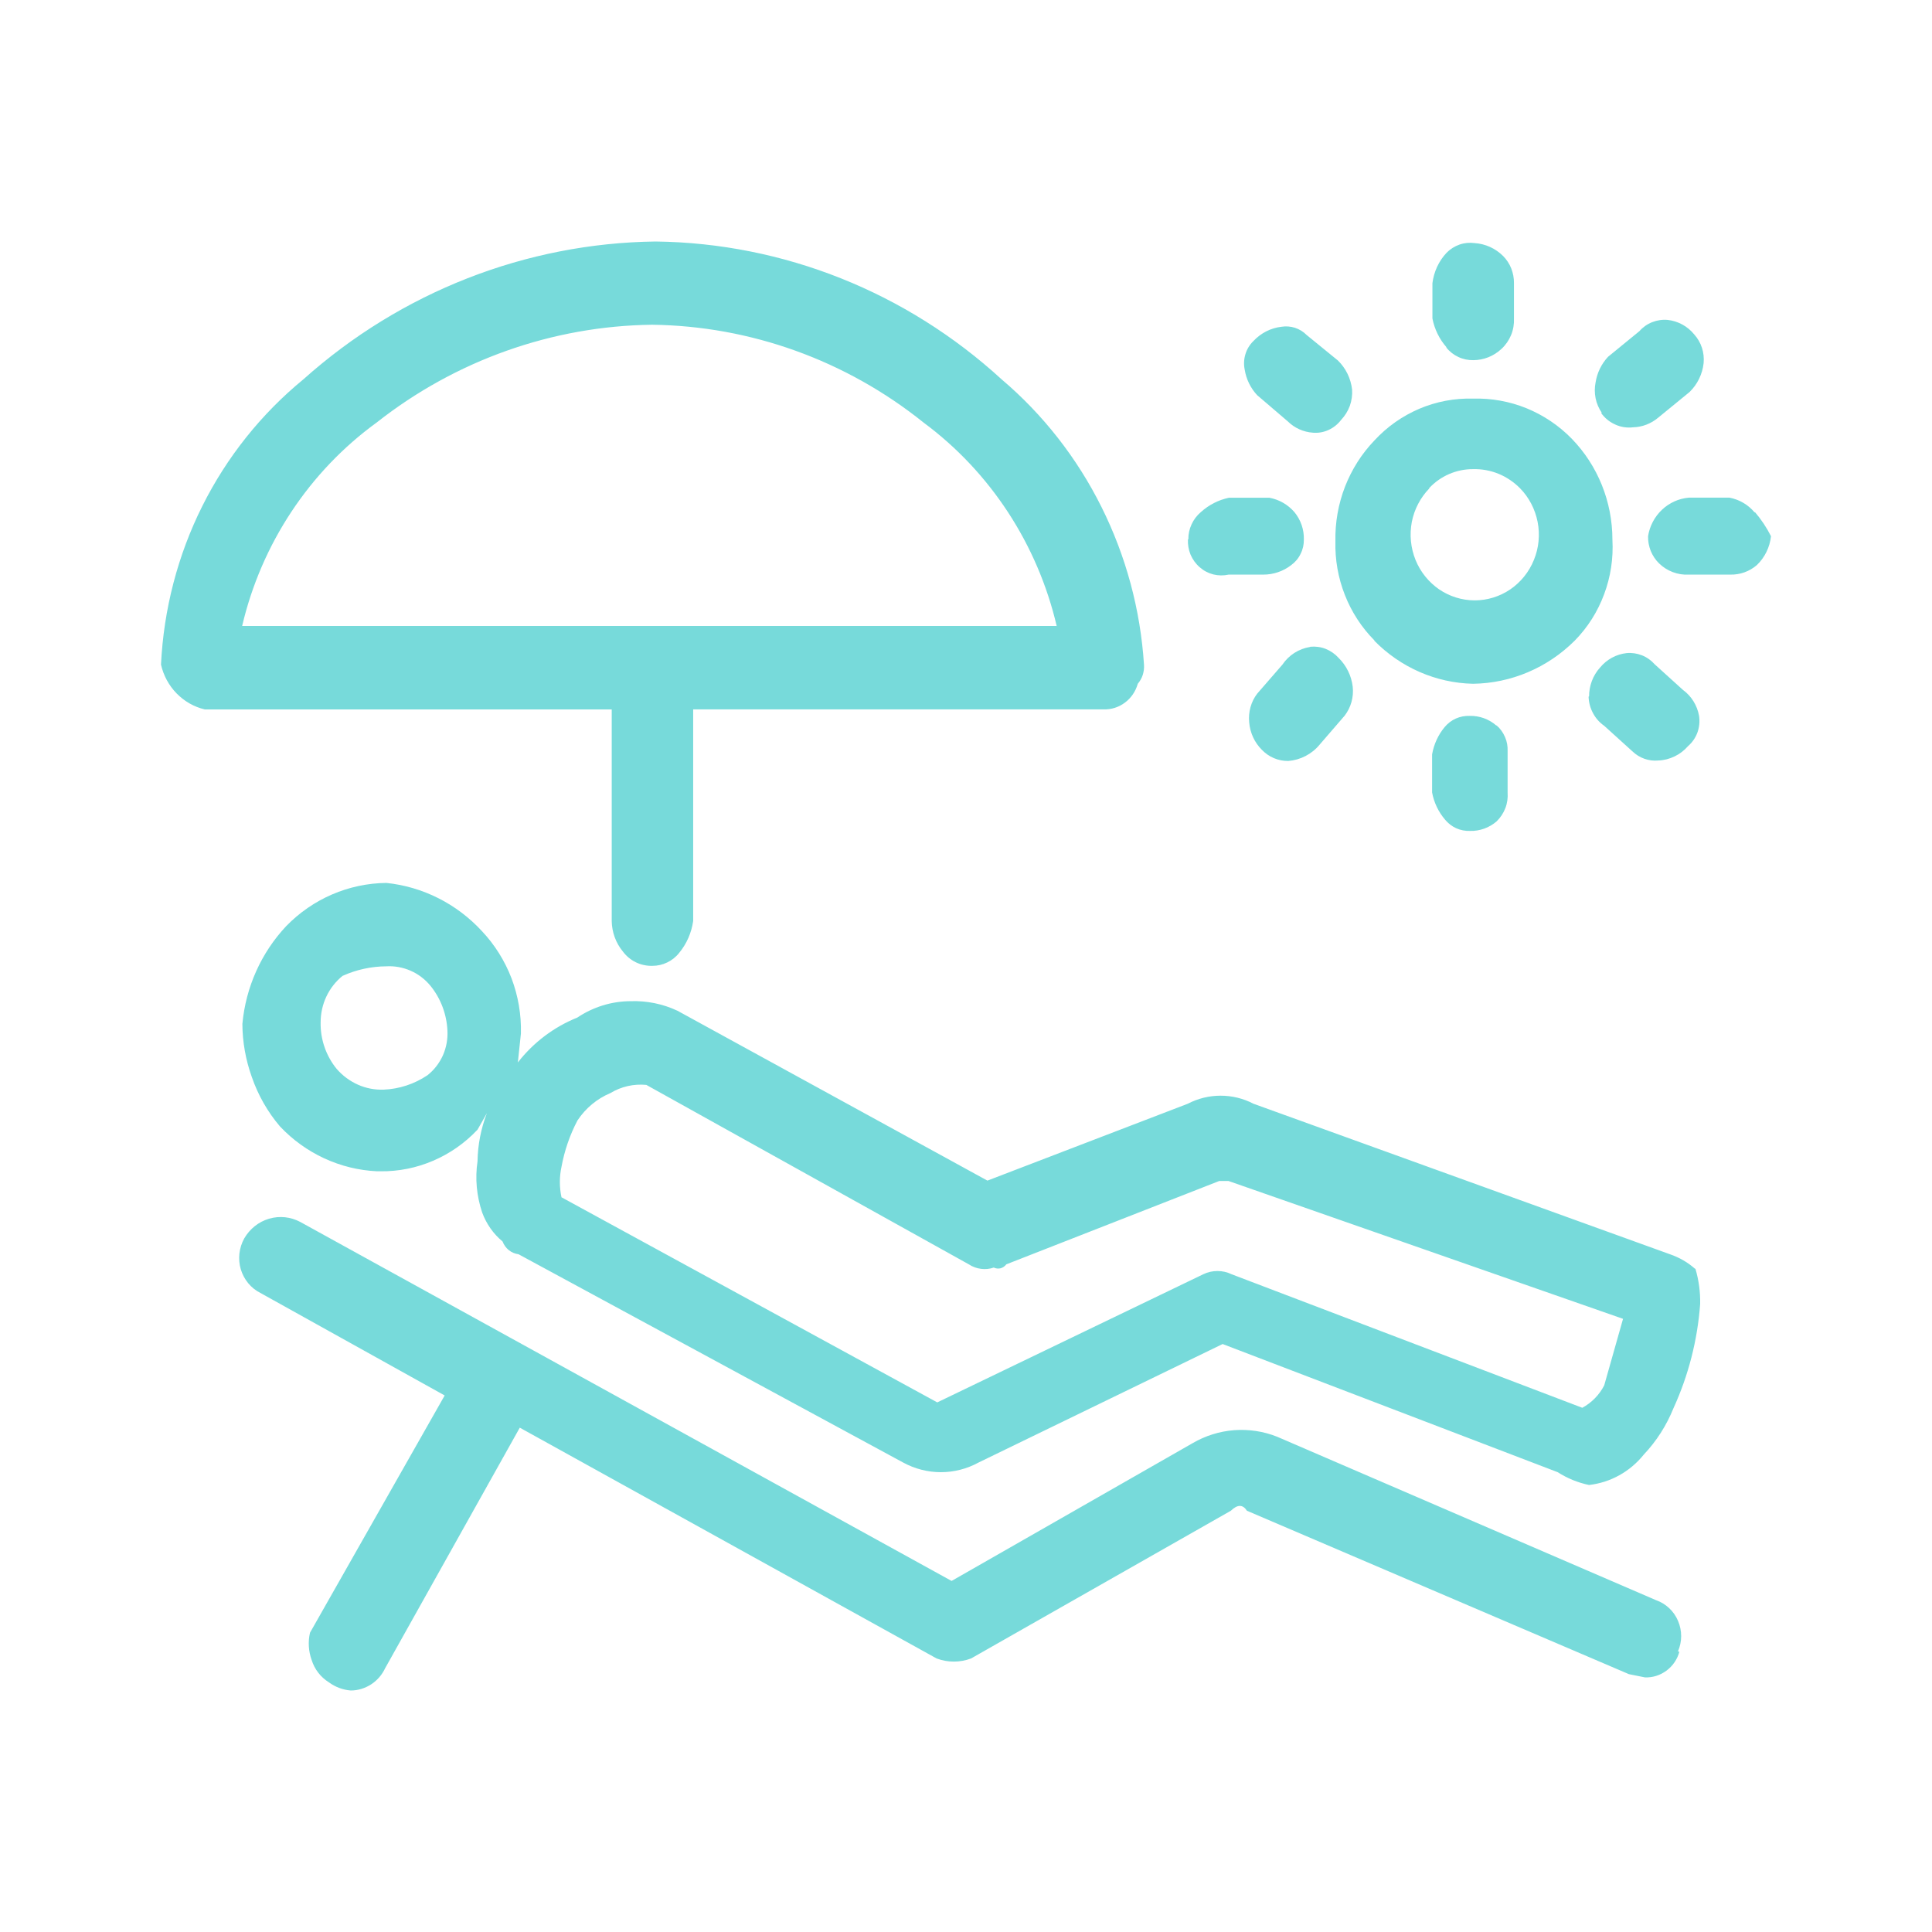 <svg width="24" height="24" viewBox="0 0 24 24" fill="none" xmlns="http://www.w3.org/2000/svg">
<path fill-rule="evenodd" clip-rule="evenodd" d="M20.862 20.518C20.836 20.613 20.78 20.695 20.702 20.753C20.624 20.811 20.53 20.841 20.434 20.837L20.235 20.797L15.49 18.767C15.438 18.687 15.373 18.687 15.29 18.767L12.063 20.602C11.925 20.654 11.773 20.654 11.635 20.602L6.457 17.735L4.785 20.722C4.746 20.805 4.686 20.875 4.61 20.924C4.534 20.973 4.446 21 4.357 21C4.259 20.992 4.165 20.957 4.085 20.898C3.983 20.834 3.907 20.736 3.871 20.62C3.832 20.511 3.825 20.394 3.851 20.282L5.524 17.335L3.234 16.061C3.176 16.032 3.124 15.99 3.083 15.94C3.041 15.889 3.01 15.83 2.991 15.767C2.972 15.703 2.967 15.637 2.974 15.571C2.982 15.505 3.002 15.442 3.034 15.384C3.103 15.265 3.213 15.177 3.343 15.139C3.473 15.101 3.612 15.116 3.731 15.18L11.821 19.639L14.816 17.927C14.974 17.835 15.15 17.78 15.332 17.766C15.514 17.753 15.696 17.78 15.866 17.848L20.572 19.878C20.633 19.899 20.688 19.933 20.735 19.977C20.782 20.021 20.82 20.075 20.845 20.135C20.871 20.195 20.884 20.26 20.884 20.325C20.884 20.39 20.87 20.455 20.844 20.515L20.862 20.518ZM21.061 15.76C21.103 15.902 21.123 16.05 21.12 16.199C21.087 16.647 20.975 17.085 20.789 17.492C20.703 17.706 20.578 17.902 20.42 18.069C20.25 18.281 20.006 18.417 19.739 18.447C19.601 18.418 19.469 18.364 19.35 18.288L15.188 16.696L12.154 18.169C12.011 18.247 11.851 18.288 11.688 18.288C11.525 18.288 11.365 18.247 11.221 18.169L6.442 15.581C6.398 15.575 6.356 15.558 6.321 15.53C6.286 15.502 6.259 15.464 6.243 15.422C6.129 15.328 6.042 15.204 5.99 15.063C5.921 14.859 5.9 14.64 5.932 14.426C5.935 14.222 5.975 14.019 6.048 13.829L5.932 14.033C5.776 14.199 5.589 14.33 5.381 14.419C5.174 14.508 4.951 14.553 4.726 14.55H4.683C4.227 14.529 3.795 14.329 3.478 13.993C3.324 13.812 3.205 13.603 3.127 13.376C3.052 13.166 3.012 12.943 3.011 12.719C3.053 12.263 3.245 11.835 3.555 11.505C3.885 11.165 4.332 10.973 4.8 10.968C5.252 11.015 5.673 11.227 5.985 11.565C6.145 11.734 6.27 11.934 6.354 12.152C6.437 12.371 6.477 12.605 6.471 12.839L6.433 13.198C6.627 12.949 6.882 12.757 7.171 12.641C7.368 12.509 7.597 12.438 7.832 12.437C8.033 12.43 8.233 12.47 8.416 12.556L12.266 14.666L14.755 13.711C14.882 13.645 15.021 13.611 15.163 13.611C15.305 13.611 15.445 13.645 15.571 13.711L20.748 15.582C20.861 15.621 20.966 15.681 21.056 15.761L21.061 15.76ZM5.558 12.8C5.548 12.595 5.473 12.399 5.344 12.242C5.277 12.162 5.194 12.099 5.099 12.058C5.005 12.017 4.902 11.998 4.8 12.004C4.612 12.005 4.427 12.045 4.255 12.123C4.17 12.192 4.101 12.28 4.054 12.38C4.007 12.48 3.983 12.59 3.983 12.701C3.979 12.911 4.05 13.116 4.182 13.278C4.255 13.362 4.345 13.429 4.446 13.474C4.547 13.519 4.656 13.54 4.766 13.536C4.96 13.528 5.148 13.466 5.31 13.357C5.393 13.292 5.458 13.207 5.502 13.11C5.545 13.012 5.564 12.906 5.558 12.8ZM20.162 16.383L15.262 14.671H15.145L12.501 15.706C12.483 15.73 12.458 15.747 12.43 15.755C12.402 15.762 12.372 15.759 12.345 15.746C12.294 15.764 12.239 15.769 12.186 15.762C12.132 15.755 12.08 15.736 12.035 15.706L8.029 13.477C7.874 13.462 7.717 13.497 7.582 13.579C7.417 13.648 7.275 13.766 7.174 13.918C7.079 14.098 7.012 14.293 6.975 14.495C6.948 14.619 6.948 14.748 6.975 14.873L11.643 17.421L14.948 15.829C15.003 15.802 15.063 15.789 15.123 15.789C15.184 15.789 15.244 15.802 15.299 15.829L19.656 17.488C19.772 17.425 19.867 17.328 19.928 17.21L20.162 16.383ZM7.604 8.813H2.545C2.412 8.782 2.291 8.713 2.194 8.614C2.098 8.516 2.031 8.392 2 8.256C2.033 7.571 2.207 6.9 2.512 6.289C2.817 5.678 3.246 5.141 3.769 4.712C4.982 3.627 6.534 3.02 8.145 3C9.733 3.02 11.259 3.628 12.442 4.712C12.957 5.149 13.379 5.688 13.683 6.298C13.987 6.907 14.167 7.573 14.211 8.256C14.214 8.299 14.209 8.342 14.196 8.383C14.183 8.424 14.161 8.462 14.134 8.494C14.107 8.589 14.051 8.672 13.973 8.729C13.896 8.787 13.801 8.816 13.706 8.812H8.611V11.44C8.59 11.587 8.53 11.725 8.436 11.838C8.396 11.889 8.345 11.929 8.288 11.956C8.231 11.984 8.168 11.998 8.105 11.998C8.034 12 7.963 11.985 7.899 11.954C7.835 11.923 7.779 11.876 7.736 11.818C7.649 11.712 7.601 11.578 7.599 11.44V8.813H7.604ZM13.127 7.778C12.889 6.761 12.302 5.864 11.474 5.25C10.511 4.477 9.326 4.05 8.102 4.034C6.863 4.049 5.662 4.475 4.68 5.248C3.843 5.856 3.248 6.754 3.008 7.776H13.123L13.127 7.778ZM17.075 7.957C16.916 7.797 16.79 7.604 16.707 7.392C16.623 7.18 16.583 6.952 16.589 6.723C16.584 6.492 16.625 6.261 16.708 6.046C16.792 5.831 16.916 5.635 17.075 5.47C17.232 5.3 17.422 5.167 17.633 5.077C17.844 4.988 18.071 4.945 18.299 4.952C18.526 4.945 18.751 4.986 18.962 5.071C19.172 5.157 19.364 5.285 19.524 5.449C19.848 5.782 20.03 6.233 20.03 6.704C20.043 6.935 20.008 7.166 19.927 7.382C19.847 7.598 19.723 7.794 19.563 7.957C19.224 8.296 18.771 8.488 18.298 8.494C17.837 8.484 17.397 8.291 17.07 7.957H17.075ZM17.756 6.067C17.645 6.181 17.569 6.326 17.538 6.484C17.508 6.642 17.524 6.806 17.584 6.955C17.644 7.104 17.747 7.231 17.877 7.321C18.008 7.41 18.162 7.458 18.32 7.458C18.477 7.458 18.631 7.41 18.762 7.321C18.893 7.231 18.995 7.104 19.055 6.955C19.116 6.806 19.132 6.642 19.101 6.484C19.07 6.326 18.995 6.181 18.884 6.067C18.807 5.989 18.716 5.927 18.616 5.886C18.516 5.845 18.408 5.825 18.3 5.828C18.198 5.827 18.096 5.848 18.001 5.889C17.907 5.93 17.821 5.99 17.751 6.067H17.756ZM17.97 4.315C17.881 4.214 17.82 4.09 17.794 3.956V3.518C17.812 3.376 17.873 3.243 17.97 3.14C18.015 3.094 18.071 3.059 18.131 3.038C18.192 3.017 18.257 3.011 18.32 3.02C18.452 3.029 18.576 3.085 18.671 3.179C18.715 3.223 18.75 3.276 18.773 3.334C18.796 3.392 18.808 3.455 18.807 3.518V3.956C18.81 4.027 18.798 4.098 18.771 4.163C18.744 4.228 18.703 4.287 18.652 4.334C18.556 4.424 18.431 4.474 18.301 4.474C18.237 4.475 18.173 4.462 18.115 4.434C18.057 4.407 18.005 4.366 17.965 4.315H17.97ZM18.592 9.012C18.637 9.051 18.672 9.1 18.696 9.156C18.72 9.211 18.731 9.271 18.728 9.331V9.844C18.733 9.91 18.724 9.977 18.7 10.039C18.676 10.101 18.639 10.157 18.592 10.203C18.5 10.283 18.382 10.325 18.262 10.322C18.203 10.324 18.144 10.313 18.09 10.289C18.037 10.265 17.989 10.228 17.951 10.182C17.869 10.086 17.813 9.969 17.79 9.844V9.371C17.812 9.246 17.865 9.13 17.945 9.033C17.983 8.987 18.031 8.95 18.085 8.926C18.139 8.902 18.198 8.891 18.256 8.893C18.377 8.89 18.495 8.932 18.587 9.012H18.592ZM21.801 6.362C21.879 6.453 21.946 6.554 22 6.661C21.985 6.798 21.923 6.925 21.825 7.019C21.733 7.099 21.615 7.141 21.494 7.138H20.979C20.911 7.142 20.843 7.131 20.78 7.107C20.716 7.083 20.658 7.046 20.609 6.998C20.565 6.955 20.53 6.902 20.506 6.844C20.483 6.785 20.471 6.723 20.473 6.66C20.493 6.534 20.554 6.419 20.646 6.332C20.737 6.246 20.854 6.193 20.979 6.182H21.484C21.606 6.205 21.716 6.269 21.796 6.365L21.801 6.362ZM14.762 6.701C14.761 6.636 14.775 6.572 14.802 6.514C14.829 6.455 14.868 6.403 14.917 6.362C15.016 6.272 15.137 6.21 15.267 6.183H15.768C15.889 6.205 15.999 6.268 16.08 6.362C16.158 6.457 16.2 6.577 16.197 6.701C16.198 6.763 16.185 6.824 16.157 6.879C16.131 6.935 16.09 6.983 16.041 7.019C15.941 7.097 15.817 7.139 15.691 7.138H15.263C15.2 7.152 15.135 7.151 15.073 7.136C15.01 7.12 14.953 7.09 14.904 7.047C14.855 7.005 14.816 6.951 14.79 6.891C14.765 6.831 14.754 6.765 14.757 6.7L14.762 6.701ZM19.74 8.651C19.74 8.519 19.788 8.39 19.876 8.293C19.96 8.191 20.078 8.127 20.207 8.113C20.272 8.107 20.337 8.117 20.398 8.141C20.458 8.165 20.513 8.204 20.556 8.253L20.907 8.571C21.011 8.647 21.082 8.761 21.106 8.89C21.117 8.96 21.11 9.031 21.087 9.097C21.063 9.164 21.022 9.223 20.97 9.268C20.923 9.322 20.866 9.366 20.803 9.396C20.739 9.427 20.67 9.445 20.6 9.447C20.542 9.453 20.483 9.445 20.428 9.426C20.372 9.406 20.322 9.375 20.279 9.334L19.928 9.016C19.87 8.976 19.822 8.922 19.789 8.859C19.755 8.796 19.736 8.726 19.734 8.654L19.74 8.651ZM16.278 8.034C16.343 8.028 16.409 8.037 16.469 8.061C16.53 8.086 16.585 8.124 16.629 8.173C16.726 8.268 16.788 8.395 16.804 8.531C16.818 8.659 16.782 8.788 16.704 8.89L16.394 9.249C16.346 9.308 16.286 9.356 16.219 9.391C16.152 9.426 16.079 9.447 16.004 9.453C15.943 9.454 15.882 9.442 15.825 9.418C15.768 9.394 15.717 9.358 15.674 9.313C15.584 9.223 15.529 9.103 15.518 8.975C15.505 8.846 15.54 8.717 15.618 8.616L15.93 8.257C15.97 8.198 16.02 8.149 16.079 8.111C16.139 8.073 16.204 8.048 16.273 8.037L16.278 8.034ZM15.617 4.909C15.535 4.821 15.481 4.711 15.462 4.591C15.449 4.528 15.452 4.462 15.471 4.4C15.489 4.339 15.523 4.283 15.569 4.238C15.662 4.138 15.786 4.074 15.92 4.059C15.976 4.05 16.033 4.055 16.087 4.072C16.141 4.09 16.191 4.12 16.231 4.161L16.621 4.479C16.718 4.574 16.78 4.701 16.796 4.838C16.801 4.907 16.791 4.977 16.768 5.042C16.744 5.107 16.707 5.166 16.66 5.216C16.619 5.27 16.565 5.313 16.504 5.341C16.443 5.369 16.376 5.381 16.309 5.375C16.193 5.367 16.082 5.318 15.998 5.235L15.617 4.909ZM19.898 5.128C19.861 5.074 19.834 5.012 19.821 4.947C19.808 4.882 19.808 4.815 19.821 4.75C19.84 4.63 19.894 4.52 19.976 4.432L20.365 4.114C20.409 4.064 20.463 4.026 20.524 4.002C20.585 3.978 20.651 3.968 20.716 3.974C20.844 3.988 20.963 4.052 21.046 4.154C21.089 4.202 21.122 4.258 21.142 4.32C21.162 4.381 21.169 4.447 21.163 4.511C21.148 4.649 21.085 4.776 20.988 4.87L20.598 5.189C20.51 5.263 20.401 5.305 20.288 5.308C20.212 5.317 20.135 5.306 20.066 5.274C19.996 5.243 19.935 5.194 19.89 5.131L19.898 5.128Z" fill="#77DADA"/>
</svg>
